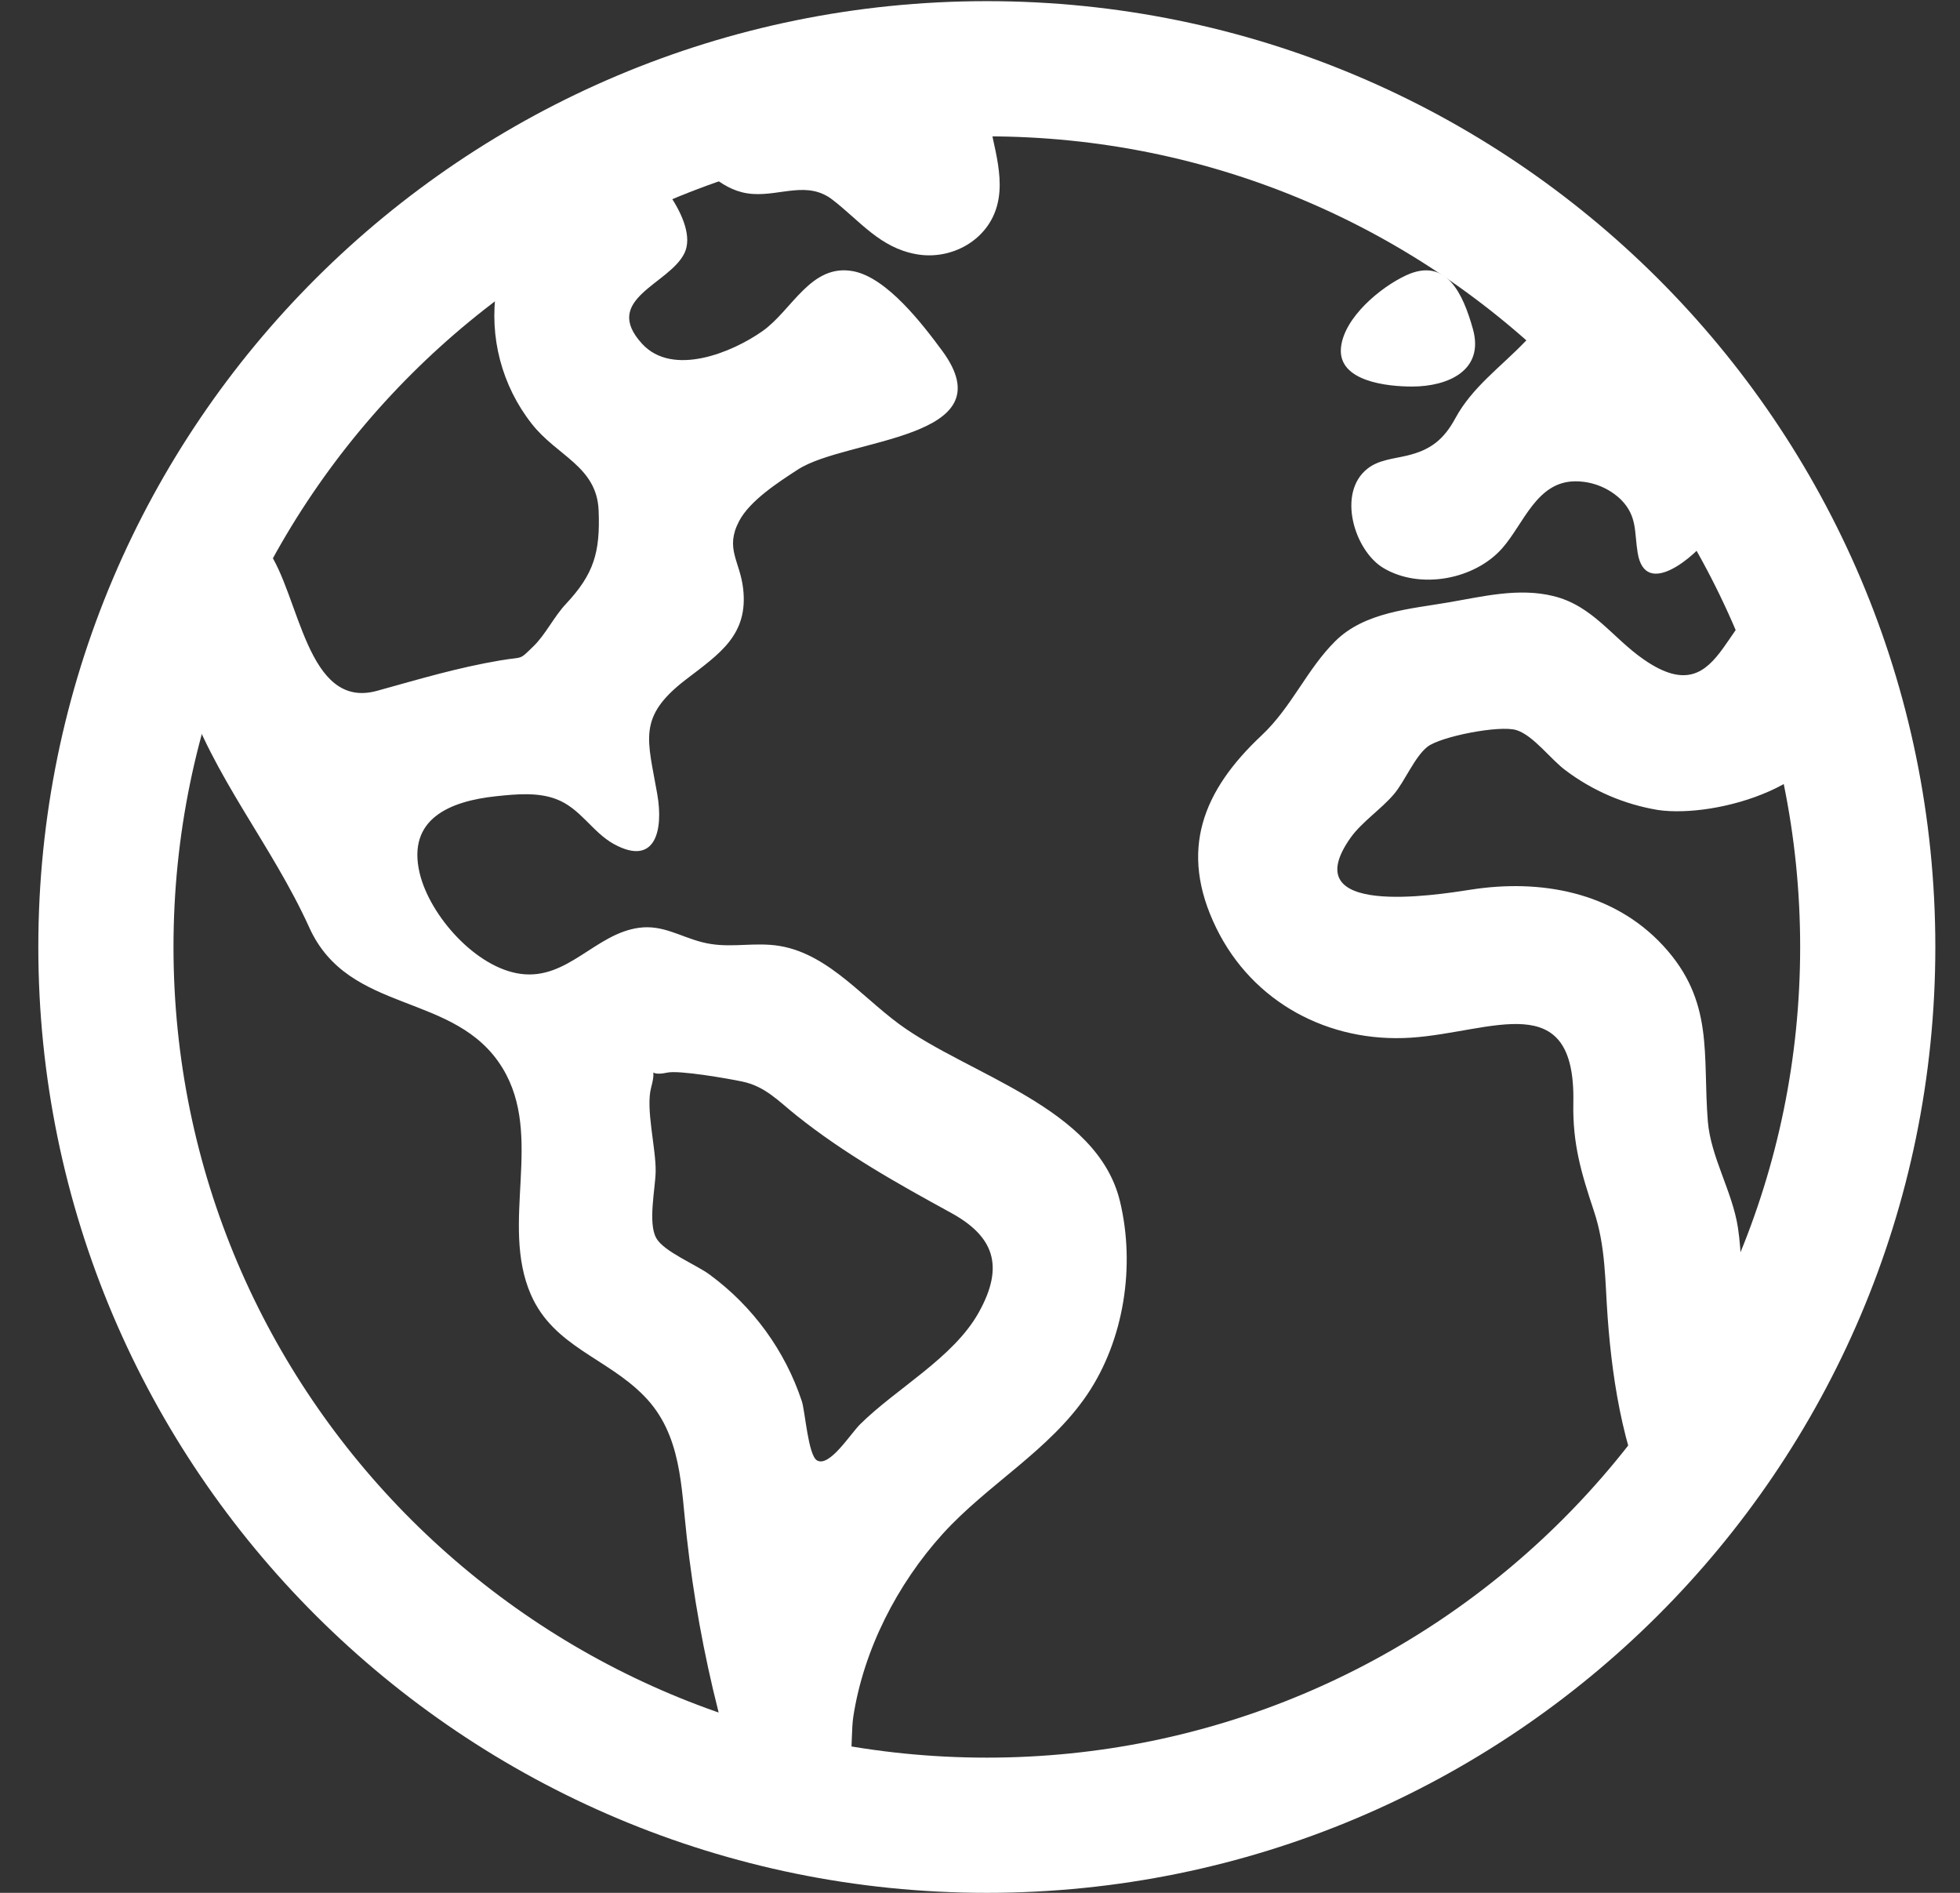 <svg width="29" height="28" viewBox="0 0 29 28" fill="none" xmlns="http://www.w3.org/2000/svg">
<rect x="0" y="0" width="29" height="28" fill="#333333" stroke="none"/>
<path d="M27.635 14.008C27.635 6.833 21.799 1.017 14.601 1.017C7.403 1.017 1.567 6.833 1.567 14.008C1.567 21.183 7.403 27 14.601 27C21.799 27 27.635 21.183 27.635 14.008Z" stroke="white" stroke-width="2" stroke-miterlimit="10"/>
<path d="M26.48 8.77C25.474 8.777 25.573 10.627 24.319 9.754C23.853 9.431 23.567 8.96 22.982 8.817C22.471 8.692 21.948 8.822 21.444 8.909C20.87 9.008 20.191 9.052 19.756 9.485C19.335 9.902 19.113 10.46 18.665 10.88C17.8 11.692 17.435 12.578 17.995 13.726C18.534 14.83 19.661 15.429 20.877 15.35C22.072 15.271 23.314 14.58 23.279 16.311C23.267 16.923 23.395 17.347 23.584 17.916C23.759 18.441 23.747 18.95 23.787 19.491C23.861 20.503 24.047 21.637 24.551 22.531L25.491 21.209C25.607 21.046 25.85 20.816 25.907 20.623C26.009 20.282 25.808 19.695 25.785 19.312C25.762 18.929 25.773 18.541 25.714 18.158C25.631 17.622 25.313 17.119 25.269 16.588C25.189 15.601 25.37 14.813 24.606 13.987C23.869 13.191 22.789 12.999 21.757 13.161C21.237 13.242 19.143 13.576 19.984 12.391C20.15 12.158 20.44 11.967 20.627 11.745C20.789 11.552 20.93 11.197 21.12 11.047C21.311 10.896 22.186 10.723 22.436 10.8C22.687 10.877 22.948 11.238 23.166 11.397C23.567 11.699 24.036 11.9 24.532 11.982C25.388 12.107 27.178 11.611 27.164 10.517C27.162 9.992 26.673 9.261 26.48 8.77ZM16.572 17.775C16.238 16.373 14.327 15.905 13.297 15.144C12.705 14.707 12.178 14.032 11.4 13.977C11.042 13.951 10.742 14.029 10.386 13.937C10.06 13.853 9.805 13.678 9.458 13.724C8.809 13.809 8.4 14.5 7.703 14.406C7.042 14.317 6.361 13.547 6.21 12.919C6.017 12.112 6.658 11.85 7.344 11.778C7.63 11.748 7.952 11.716 8.227 11.82C8.589 11.955 8.76 12.308 9.085 12.487C9.695 12.82 9.819 12.287 9.725 11.748C9.585 10.94 9.423 10.61 10.146 10.054C10.647 9.67 11.076 9.393 10.995 8.704C10.948 8.299 10.725 8.116 10.933 7.714C11.09 7.407 11.522 7.13 11.803 6.947C12.529 6.475 14.914 6.51 13.94 5.188C13.653 4.8 13.125 4.107 12.624 4.012C11.997 3.894 11.719 4.591 11.282 4.898C10.831 5.216 9.953 5.577 9.501 5.086C8.893 4.424 9.904 4.207 10.127 3.745C10.351 3.284 9.609 2.411 9.212 2.19L7.344 4.278C7.29 4.628 7.309 4.985 7.399 5.327C7.489 5.669 7.648 5.99 7.867 6.268C8.238 6.745 8.83 6.898 8.857 7.549C8.883 8.173 8.785 8.493 8.375 8.932C8.198 9.119 8.073 9.386 7.892 9.561C7.671 9.775 7.753 9.71 7.408 9.768C6.759 9.878 6.206 10.046 5.579 10.219C4.534 10.507 4.437 8.805 3.961 8.137L2.394 9.398C2.377 9.605 2.651 9.985 2.726 10.21C3.154 11.495 4.017 12.489 4.575 13.718C5.162 15.02 6.739 14.659 7.435 15.799C8.053 16.811 7.393 18.092 7.855 19.151C8.191 19.92 8.983 20.088 9.53 20.65C10.088 21.218 10.076 21.995 10.161 22.734C10.258 23.603 10.413 24.465 10.628 25.312C10.704 25.605 10.774 25.992 10.975 26.234C11.113 26.4 11.586 26.543 11.395 26.598C11.662 26.642 12.137 26.891 12.36 26.708C12.653 26.468 12.575 25.73 12.625 25.397C12.777 24.404 13.276 23.432 13.949 22.689C14.614 21.956 15.525 21.459 16.087 20.628C16.634 19.817 16.799 18.723 16.572 17.775ZM14.479 19.419C14.104 20.087 13.266 20.535 12.728 21.067C12.582 21.211 12.271 21.711 12.088 21.603C11.957 21.525 11.913 20.877 11.864 20.728C11.616 19.98 11.14 19.326 10.504 18.858C10.308 18.71 9.822 18.517 9.71 18.314C9.584 18.094 9.697 17.573 9.701 17.334C9.708 16.984 9.549 16.402 9.635 16.084C9.735 15.718 9.542 15.939 9.871 15.867C10.045 15.828 10.762 15.953 10.978 15.998C11.321 16.069 11.511 16.282 11.781 16.498C12.493 17.067 13.277 17.507 14.075 17.943C14.693 18.284 14.874 18.716 14.479 19.419ZM10.118 2.209C10.415 2.498 10.695 2.84 11.138 2.869C11.557 2.897 11.952 2.671 12.318 2.955C12.724 3.268 13.017 3.663 13.556 3.76C14.077 3.855 14.629 3.551 14.758 3.02C14.884 2.513 14.614 1.962 14.597 1.454C14.597 1.383 14.636 1.07 14.587 1.017C14.55 0.977 14.247 1.022 14.201 1.023C13.861 1.033 13.522 1.056 13.184 1.093C11.952 1.226 10.745 1.534 9.601 2.008C9.753 2.113 9.945 2.155 10.118 2.209ZM20.892 5.718C21.424 5.718 21.965 5.481 21.793 4.867C21.649 4.353 21.403 3.795 20.805 4.073C20.425 4.249 19.886 4.697 19.841 5.142C19.791 5.647 20.538 5.718 20.892 5.718ZM20.468 8.402C21.011 8.726 21.817 8.574 22.226 8.111C22.547 7.748 22.735 7.12 23.311 7.12C23.565 7.12 23.808 7.219 23.989 7.396C24.227 7.641 24.18 7.872 24.231 8.179C24.344 8.869 25.087 8.218 25.281 7.951C25.406 7.777 25.576 7.518 25.519 7.291C25.466 7.08 25.218 6.854 25.108 6.66C24.786 6.098 24.52 5.444 24.038 4.99C23.574 4.552 23.003 4.603 22.562 5.057C22.201 5.432 21.782 5.729 21.535 6.184C21.361 6.505 21.165 6.658 20.812 6.741C20.618 6.787 20.396 6.803 20.233 6.933C19.779 7.289 20.038 8.144 20.468 8.402Z" fill="white"/>
</svg>
